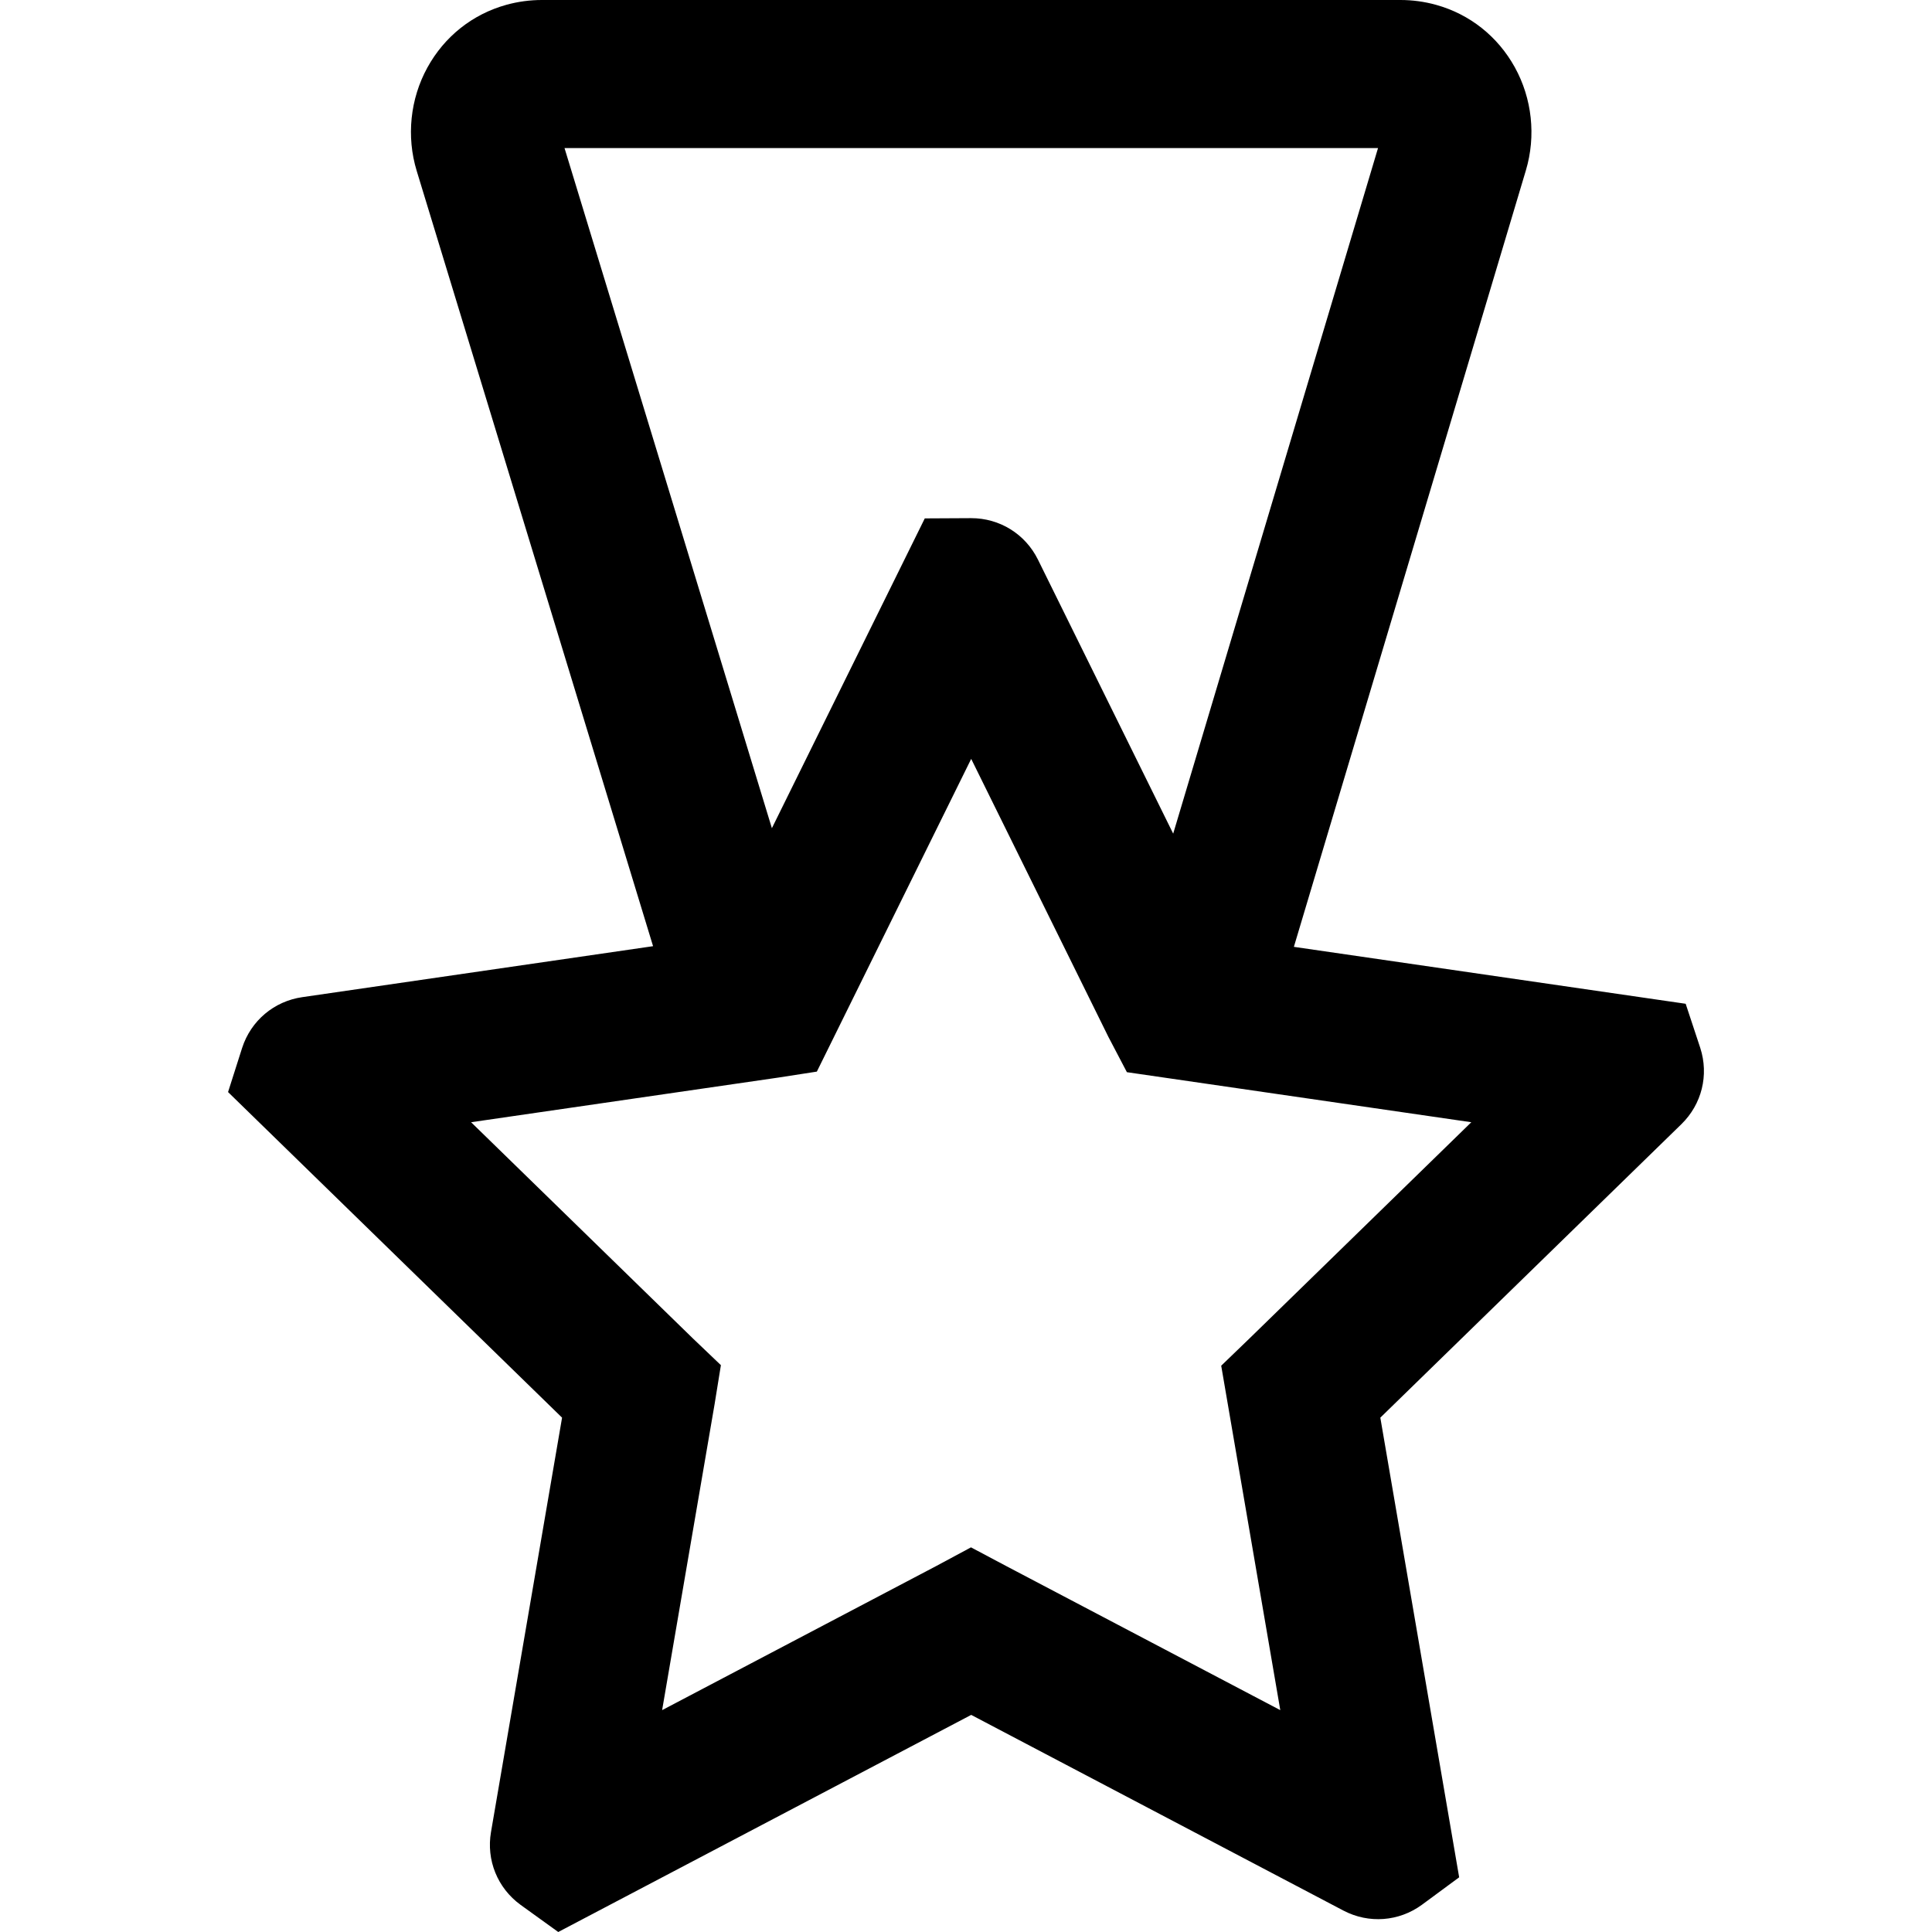 <?xml version="1.0" encoding="iso-8859-1"?>
<!-- Generator: Adobe Illustrator 19.0.0, SVG Export Plug-In . SVG Version: 6.00 Build 0)  -->
<svg version="1.1" id="Layer_1" xmlns="http://www.w3.org/2000/svg" xmlns:xlink="http://www.w3.org/1999/xlink" x="0px" y="0px"
	 viewBox="0 0 512 512" style="enable-background:new 0 0 512 512;" xml:space="preserve">
<g>
	<g>
		<path d="M450.582,277.692l-3.862-11.682l-103.829-15.087l61.491-205.798c2.708-9.072,1.637-19.023-2.943-27.301
			c-4.537-8.198-11.961-14.077-20.897-16.549C377.486,0.429,374.325,0,371.146,0H143.592c-3.179,0-6.34,0.429-9.395,1.274
			c-8.973,2.485-16.407,8.391-20.934,16.628c-4.569,8.316-5.601,18.297-2.833,27.381l62.641,205.465l-92.956,13.507
			c-7.495,1.085-13.605,6.234-15.943,13.438l-3.734,11.716l88.517,86.285l-18.833,109.804c-1.282,7.448,1.714,14.841,7.821,19.294
			L147.94,512l109.438-57.535l98.674,51.876c6.697,3.497,14.654,2.905,20.761-1.548l9.88-7.287L365.8,375.694l79.772-77.761
			C451.001,292.651,452.92,284.895,450.582,277.692z M149.602,39.234h215.592l-54.286,181.69l-35.833-72.606l-0.021-0.041
			c-3.354-6.761-10.129-10.961-17.677-10.961l-12.3,0.065l-40.519,82.101L149.602,39.234z M331.082,354.744l-7.449,7.182
			l15.655,91.276l-72.726-38.234l-9.238-4.904l-9.203,4.942l-72.651,38.195l13.904-81.073l1.673-10.348l-7.443-7.105l-58.759-57.276
			l81.4-11.828l10.231-1.585l40.902-82.877l36.363,73.681l4.899,9.348l91.272,13.262L331.082,354.744z"/>
	</g>
</g>
<g>
</g>
<g>
</g>
<g>
</g>
<g>
</g>
<g>
</g>
<g>
</g>
<g>
</g>
<g>
</g>
<g>
</g>
<g>
</g>
<g>
</g>
<g>
</g>
<g>
</g>
<g>
</g>
<g>
</g>
</svg>
